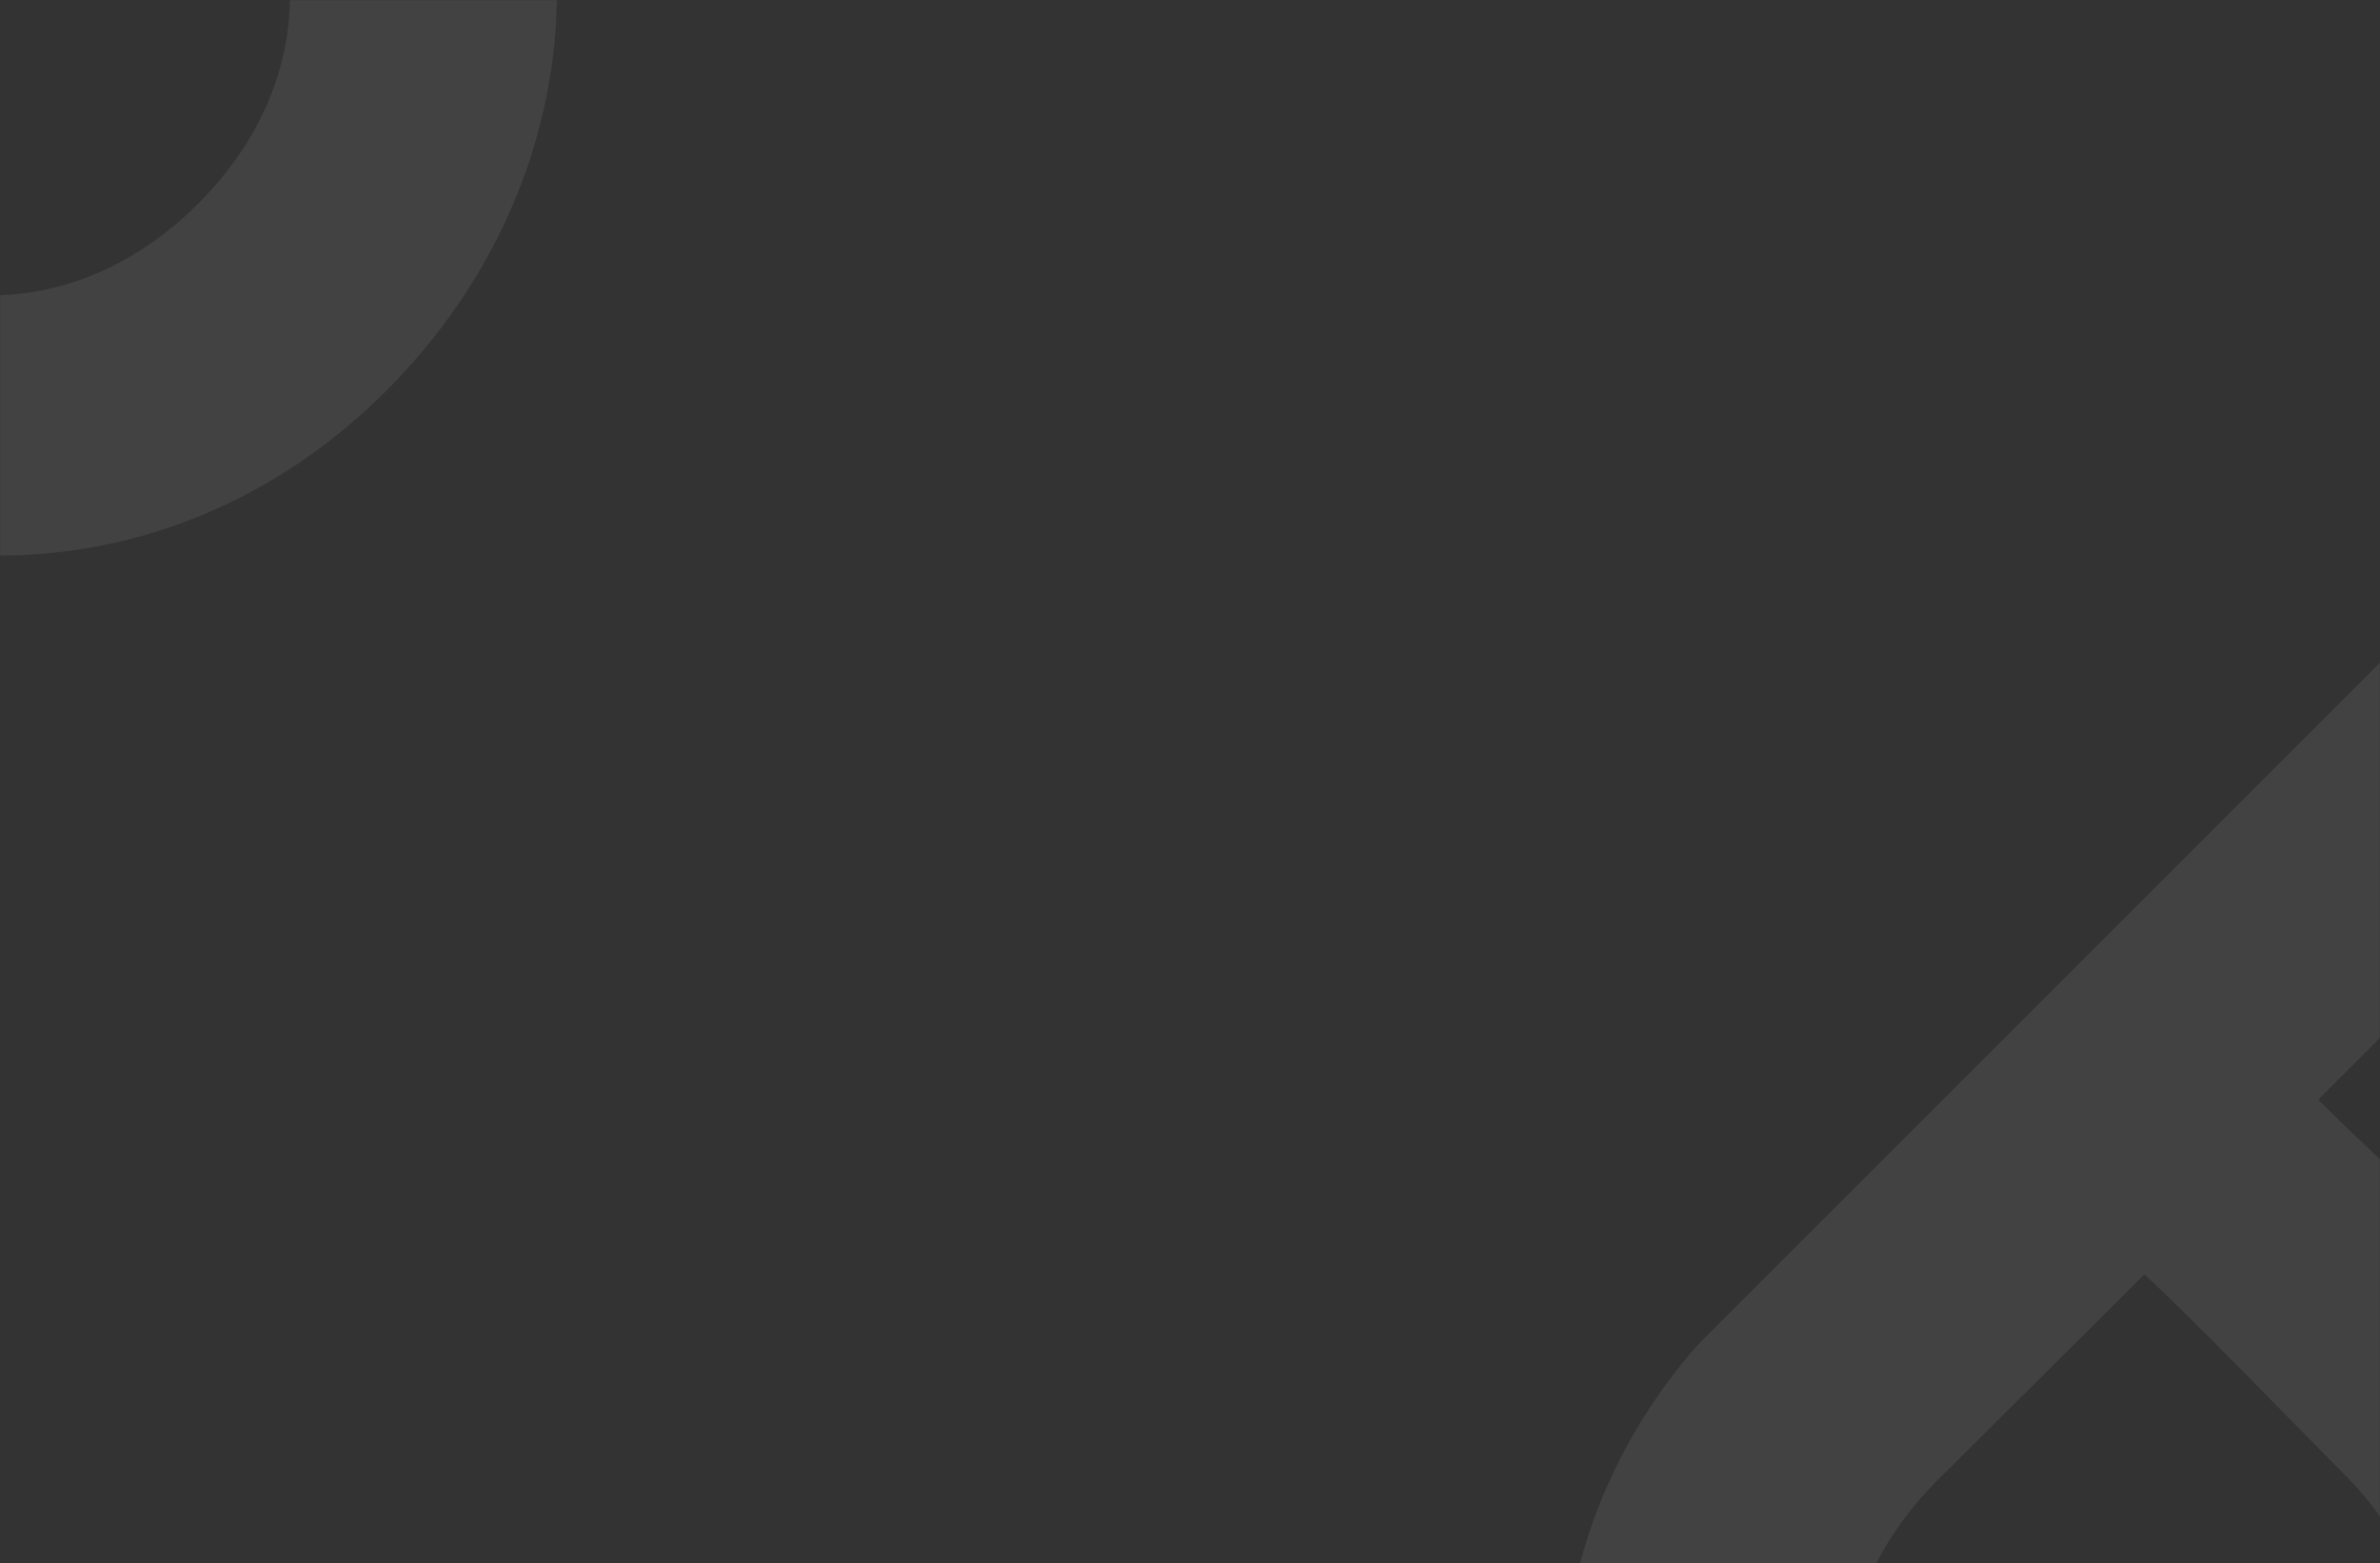 <svg width="1440" height="946" viewBox="0 0 1440 946" fill="none" xmlns="http://www.w3.org/2000/svg">
<rect x="0" y="0" width="1440" height="946" fill="#333333" stroke="none"/>
<g opacity="0.5">
<mask id="mask0" mask-type="alpha" maskUnits="userSpaceOnUse" x="0" y="0" width="1440" height="946">
<rect width="1440" height="946" fill="#FAFAFC"/>
</mask>
<g mask="url(#mask0)">
<path d="M1060.29 1251.28C1195.34 1386.33 1397.46 1384.7 1529.42 1252.74C1661.37 1120.78 1666.54 922.204 1548.59 804.25C1484.38 740.038 1450.01 712.807 1402.59 665.379L1520.43 547.532L1441.99 399L1030.15 810.842C1030.15 810.842 824.846 1015.83 1060.29 1251.28ZM1168.84 1141.81C1099.39 1072.36 1098.05 969.919 1172.32 895.644C1212.02 855.949 1248.3 820.283 1297.45 771.128C1329.34 800.531 1386.15 859.825 1418.49 892.162C1488.86 962.534 1490.2 1064.98 1415.93 1139.25C1341.65 1213.53 1239.21 1212.18 1168.84 1141.81Z" fill="white" fill-opacity="0.15"/>
<path opacity="0.15" d="M-235.708 235.28C-100.661 370.327 101.46 368.697 233.416 236.74C365.374 104.783 370.545 -93.796 252.591 -211.75C188.378 -275.962 154.014 -303.193 106.586 -350.621L224.433 -468.468L145.988 -617L-265.854 -205.158C-265.854 -205.158 -471.154 -0.166 -235.708 235.28ZM-127.162 125.81C-196.61 56.362 -197.954 -46.081 -123.679 -120.356C-83.984 -160.051 -47.701 -195.717 1.453 -244.872C33.337 -215.469 90.149 -156.175 122.487 -123.838C192.859 -53.466 194.202 48.977 119.928 123.252C45.654 197.526 -56.79 196.182 -127.162 125.81Z" fill="white"/>
</g>
</g>
</svg>
